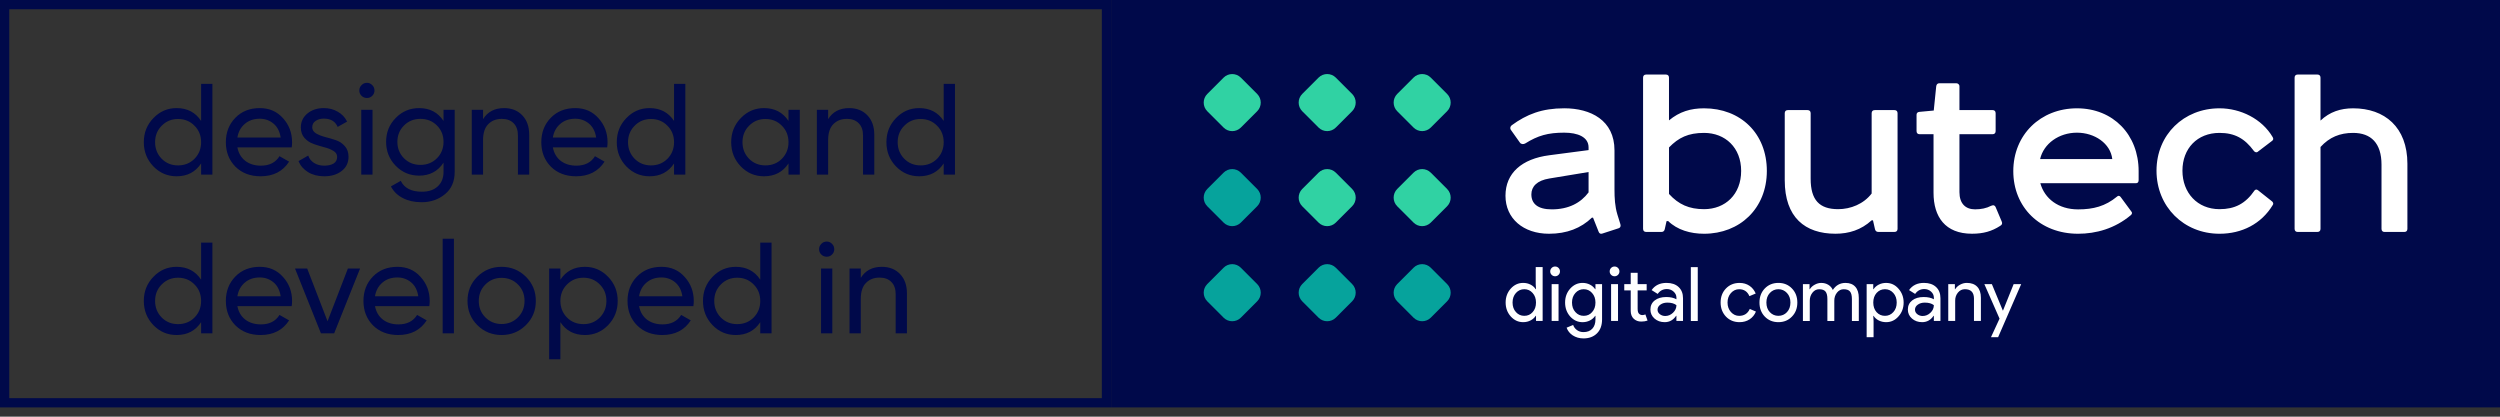 <svg width="126" height="21" viewBox="0 0 126 21" fill="none" xmlns="http://www.w3.org/2000/svg">
<rect x="0" y="0" width="126" height="21" fill="#333333" stroke="none"/>
<rect x="0.233" y="0.233" width="55.533" height="20.067" stroke="#00094A" stroke-width="0.467"/>
<rect x="56" width="70" height="20.533" fill="#00094A"/>
<path fill-rule="evenodd" clip-rule="evenodd" d="M62.538 8.701L63.362 9.525C63.601 9.764 63.601 10.156 63.362 10.395L62.538 11.219C62.299 11.458 61.908 11.458 61.67 11.219L60.846 10.395C60.607 10.156 60.607 9.764 60.846 9.525L61.67 8.701C61.908 8.462 62.299 8.462 62.538 8.701Z" fill="#06A39C"/>
<path fill-rule="evenodd" clip-rule="evenodd" d="M62.538 13.493L63.362 14.317C63.601 14.556 63.601 14.947 63.362 15.186L62.538 16.011C62.299 16.25 61.908 16.25 61.67 16.011L60.846 15.186C60.607 14.947 60.607 14.556 60.846 14.317L61.67 13.493C61.908 13.253 62.299 13.253 62.538 13.493Z" fill="#06A39C"/>
<path fill-rule="evenodd" clip-rule="evenodd" d="M67.324 3.911L68.148 4.735C68.387 4.974 68.387 5.366 68.148 5.605L67.324 6.429C67.085 6.668 66.695 6.668 66.456 6.429L65.632 5.605C65.393 5.366 65.393 4.974 65.632 4.735L66.456 3.911C66.695 3.672 67.085 3.672 67.324 3.911Z" fill="#30D2A3"/>
<path fill-rule="evenodd" clip-rule="evenodd" d="M67.324 8.701L68.148 9.525C68.387 9.764 68.387 10.156 68.148 10.395L67.324 11.219C67.085 11.458 66.695 11.458 66.456 11.219L65.632 10.395C65.393 10.156 65.393 9.764 65.632 9.525L66.456 8.701C66.695 8.462 67.085 8.462 67.324 8.701Z" fill="#30D2A3"/>
<path fill-rule="evenodd" clip-rule="evenodd" d="M67.324 13.493L68.148 14.317C68.387 14.556 68.387 14.947 68.148 15.186L67.324 16.011C67.085 16.25 66.695 16.25 66.456 16.011L65.632 15.186C65.393 14.947 65.393 14.556 65.632 14.317L66.456 13.493C66.695 13.253 67.085 13.253 67.324 13.493Z" fill="#06A39C"/>
<path fill-rule="evenodd" clip-rule="evenodd" d="M72.111 3.911L72.935 4.735C73.174 4.974 73.174 5.366 72.935 5.605L72.111 6.429C71.872 6.668 71.481 6.668 71.243 6.429L70.419 5.605C70.18 5.366 70.18 4.974 70.419 4.735L71.243 3.911C71.481 3.672 71.872 3.672 72.111 3.911Z" fill="#30D2A3"/>
<path fill-rule="evenodd" clip-rule="evenodd" d="M72.111 8.701L72.935 9.525C73.174 9.764 73.174 10.156 72.935 10.395L72.111 11.219C71.872 11.458 71.481 11.458 71.243 11.219L70.419 10.395C70.18 10.156 70.18 9.764 70.419 9.525L71.243 8.701C71.481 8.462 71.872 8.462 72.111 8.701Z" fill="#30D2A3"/>
<path fill-rule="evenodd" clip-rule="evenodd" d="M72.111 13.493L72.935 14.317C73.174 14.556 73.174 14.947 72.935 15.186L72.111 16.011C71.872 16.25 71.481 16.25 71.243 16.011L70.419 15.186C70.18 14.947 70.18 14.556 70.419 14.317L71.243 13.493C71.481 13.253 71.872 13.253 72.111 13.493Z" fill="#06A39C"/>
<path fill-rule="evenodd" clip-rule="evenodd" d="M62.538 3.912L63.362 4.736C63.601 4.975 63.601 5.367 63.362 5.606L62.538 6.43C62.299 6.669 61.908 6.669 61.67 6.43L60.846 5.606C60.607 5.367 60.607 4.975 60.846 4.736L61.67 3.912C61.908 3.673 62.299 3.673 62.538 3.912Z" fill="#30D2A3"/>
<path fill-rule="evenodd" clip-rule="evenodd" d="M80.289 10.969L80.571 11.68C80.604 11.77 80.672 11.803 80.762 11.77L81.561 11.51C81.685 11.476 81.696 11.375 81.663 11.284L81.516 10.811C81.393 10.405 81.37 9.989 81.37 9.538V7.577C81.37 6.055 80.165 5.458 78.837 5.458C77.71 5.458 76.945 5.762 76.19 6.314C76.112 6.371 76.089 6.483 76.168 6.574L76.607 7.193C76.663 7.272 76.787 7.284 76.877 7.227C77.508 6.833 78.015 6.686 78.837 6.686C79.513 6.686 80.064 6.901 80.064 7.43V7.565L78.082 7.825C76.698 8.005 75.876 8.726 75.876 9.865C75.876 11.014 76.776 11.781 78.071 11.781C78.972 11.781 79.682 11.499 80.233 10.969H80.289ZM80.064 9.696C79.669 10.225 79.061 10.552 78.206 10.552C77.496 10.552 77.181 10.259 77.181 9.797C77.181 9.403 77.463 9.098 78.082 8.997L80.064 8.67V9.696H80.064ZM82.969 3.757C82.868 3.757 82.811 3.813 82.811 3.914V11.533C82.811 11.634 82.868 11.69 82.969 11.69H83.735C83.825 11.69 83.881 11.645 83.903 11.555L83.993 11.149L84.072 11.138C84.534 11.589 85.198 11.781 85.885 11.781C87.686 11.781 89.049 10.507 89.049 8.614C89.049 6.721 87.721 5.459 85.885 5.459C85.209 5.459 84.646 5.628 84.117 6.067V3.915C84.117 3.814 84.061 3.757 83.96 3.757L82.969 3.757ZM84.118 7.431C84.602 6.935 85.086 6.698 85.885 6.698C86.955 6.698 87.754 7.442 87.754 8.614C87.754 9.798 86.955 10.542 85.885 10.542C85.131 10.542 84.602 10.305 84.118 9.775V7.431ZM90.108 5.549C90.007 5.549 89.951 5.605 89.951 5.706V9.087C89.951 10.957 90.975 11.78 92.507 11.78C93.183 11.78 93.802 11.589 94.331 11.104H94.398L94.5 11.555C94.522 11.645 94.578 11.69 94.68 11.69H95.479C95.581 11.69 95.637 11.633 95.637 11.532V5.707C95.637 5.605 95.581 5.549 95.479 5.549H94.489C94.387 5.549 94.331 5.605 94.331 5.707V9.753C93.926 10.282 93.272 10.542 92.642 10.542C91.696 10.542 91.257 10.08 91.257 9.009V5.707C91.257 5.605 91.201 5.549 91.1 5.549H90.108V5.549ZM97.461 5.571L96.729 5.639C96.639 5.65 96.594 5.706 96.594 5.785V6.608C96.594 6.709 96.65 6.765 96.752 6.765H97.45V9.718C97.45 10.924 98.035 11.78 99.387 11.78C99.961 11.78 100.389 11.656 100.806 11.386C100.907 11.329 100.93 11.262 100.885 11.16L100.58 10.439C100.547 10.36 100.479 10.315 100.355 10.371C100.118 10.495 99.848 10.551 99.544 10.551C99.06 10.551 98.756 10.258 98.756 9.684V6.765H100.422C100.524 6.765 100.58 6.708 100.58 6.607V5.706C100.58 5.604 100.524 5.548 100.422 5.548H98.756V4.353C98.756 4.252 98.677 4.196 98.598 4.196H97.743C97.653 4.196 97.597 4.252 97.585 4.353L97.461 5.571ZM106.876 9.922C106.819 9.854 106.752 9.854 106.696 9.91C106.11 10.395 105.502 10.553 104.736 10.553C103.745 10.553 103.047 10.012 102.833 9.234H107.652C107.742 9.234 107.787 9.178 107.787 9.077V8.626C107.787 6.789 106.503 5.459 104.679 5.459C102.844 5.459 101.47 6.789 101.47 8.626C101.47 10.44 102.81 11.781 104.736 11.781C105.636 11.781 106.593 11.522 107.404 10.835C107.461 10.778 107.472 10.711 107.416 10.655L106.876 9.922ZM104.679 6.687C105.569 6.687 106.369 7.228 106.459 8.017H102.821C103.002 7.239 103.767 6.687 104.679 6.687ZM111.864 5.459C110.062 5.459 108.688 6.788 108.688 8.603C108.688 10.417 110.062 11.781 111.864 11.781C112.99 11.781 113.97 11.285 114.544 10.338C114.589 10.282 114.577 10.215 114.521 10.158L113.812 9.595C113.744 9.539 113.688 9.539 113.632 9.595C113.17 10.271 112.63 10.542 111.864 10.542C110.749 10.542 109.995 9.719 109.995 8.603C109.995 7.487 110.738 6.698 111.864 6.698C112.63 6.698 113.136 6.98 113.598 7.611C113.643 7.667 113.733 7.712 113.812 7.633L114.521 7.093C114.577 7.048 114.589 6.991 114.544 6.913C114.004 5.988 112.923 5.459 111.864 5.459ZM115.805 3.757C115.704 3.757 115.648 3.813 115.648 3.914V11.533C115.648 11.634 115.704 11.69 115.805 11.69H116.796C116.897 11.69 116.954 11.634 116.954 11.533V7.408C117.404 6.913 117.933 6.698 118.598 6.698C119.499 6.698 120.028 7.216 120.028 8.299V11.533C120.028 11.634 120.084 11.691 120.185 11.691H121.176C121.277 11.691 121.333 11.634 121.333 11.533V8.254C121.333 6.406 120.185 5.459 118.597 5.459C117.966 5.459 117.415 5.639 116.953 6.078V3.914C116.953 3.813 116.897 3.757 116.796 3.757H115.805Z" fill="white"/>
<path fill-rule="evenodd" clip-rule="evenodd" d="M76.824 15.918C76.996 15.918 77.135 15.856 77.244 15.732C77.358 15.609 77.414 15.447 77.414 15.247C77.414 15.053 77.358 14.892 77.244 14.766C77.133 14.64 76.993 14.576 76.824 14.576C76.657 14.576 76.517 14.64 76.403 14.766C76.29 14.893 76.233 15.053 76.233 15.247C76.233 15.445 76.29 15.605 76.403 15.729C76.517 15.856 76.657 15.918 76.824 15.918ZM76.767 16.237C76.524 16.237 76.316 16.141 76.142 15.949C75.97 15.755 75.884 15.521 75.884 15.247C75.884 14.975 75.97 14.74 76.142 14.546C76.316 14.354 76.524 14.258 76.767 14.258C76.903 14.258 77.028 14.287 77.14 14.345C77.253 14.403 77.339 14.48 77.4 14.576H77.415L77.4 14.318V13.461H77.749V16.176H77.415V15.918H77.4C77.34 16.014 77.253 16.091 77.141 16.149C77.028 16.208 76.903 16.237 76.767 16.237ZM78.623 13.678C78.623 13.746 78.599 13.805 78.551 13.852C78.503 13.901 78.445 13.924 78.377 13.924C78.309 13.924 78.251 13.9 78.203 13.852C78.155 13.804 78.131 13.746 78.131 13.678C78.131 13.61 78.156 13.552 78.203 13.504C78.251 13.456 78.309 13.432 78.377 13.432C78.445 13.432 78.504 13.456 78.551 13.504C78.599 13.552 78.623 13.61 78.623 13.678ZM78.551 14.319V16.176H78.203V14.319H78.551ZM79.82 15.918C79.992 15.918 80.132 15.856 80.24 15.732C80.354 15.609 80.411 15.447 80.411 15.247C80.411 15.053 80.354 14.892 80.24 14.766C80.129 14.64 79.989 14.576 79.82 14.576C79.653 14.576 79.513 14.64 79.4 14.766C79.286 14.893 79.229 15.053 79.229 15.247C79.229 15.445 79.286 15.605 79.4 15.729C79.513 15.856 79.653 15.918 79.82 15.918ZM79.809 17.056C79.705 17.056 79.608 17.043 79.517 17.017C79.426 16.99 79.343 16.953 79.269 16.905C79.195 16.856 79.131 16.8 79.078 16.734C79.025 16.668 78.985 16.595 78.957 16.515L79.286 16.378C79.324 16.487 79.389 16.573 79.483 16.639C79.576 16.705 79.685 16.738 79.809 16.738C79.998 16.738 80.146 16.681 80.252 16.567C80.358 16.454 80.411 16.297 80.411 16.098V15.92H80.396C80.33 16.018 80.242 16.096 80.129 16.153C80.017 16.209 79.895 16.238 79.763 16.238C79.521 16.238 79.312 16.143 79.138 15.953C78.966 15.759 78.881 15.524 78.881 15.248C78.881 14.973 78.966 14.739 79.138 14.546C79.312 14.354 79.521 14.258 79.763 14.258C79.894 14.258 80.017 14.287 80.129 14.343C80.242 14.4 80.33 14.478 80.396 14.576H80.411V14.319H80.744V16.097C80.744 16.395 80.66 16.629 80.49 16.799C80.319 16.97 80.091 17.056 79.809 17.056ZM81.62 13.678C81.62 13.746 81.595 13.805 81.548 13.852C81.499 13.901 81.442 13.924 81.374 13.924C81.306 13.924 81.247 13.9 81.2 13.852C81.151 13.804 81.128 13.746 81.128 13.678C81.128 13.61 81.152 13.552 81.2 13.504C81.248 13.456 81.306 13.432 81.374 13.432C81.442 13.432 81.5 13.456 81.548 13.504C81.595 13.552 81.62 13.61 81.62 13.678ZM81.548 14.319V16.176H81.199V14.319H81.548ZM82.718 16.207C82.567 16.207 82.441 16.16 82.341 16.066C82.242 15.973 82.19 15.843 82.188 15.676V14.637H81.863V14.319H82.188V13.75H82.537V14.319H82.992V14.637H82.537V15.562C82.537 15.686 82.561 15.77 82.609 15.814C82.657 15.858 82.711 15.88 82.771 15.88C82.799 15.88 82.827 15.877 82.853 15.871C82.88 15.864 82.904 15.856 82.927 15.846L83.037 16.157C82.945 16.19 82.839 16.207 82.718 16.207ZM83.54 15.608C83.54 15.699 83.579 15.774 83.656 15.835C83.733 15.895 83.823 15.926 83.927 15.926C84.074 15.926 84.205 15.872 84.319 15.763C84.434 15.654 84.492 15.527 84.492 15.38C84.383 15.295 84.231 15.252 84.037 15.252C83.895 15.252 83.777 15.286 83.683 15.354C83.588 15.422 83.54 15.507 83.54 15.608ZM83.991 14.258C84.249 14.258 84.452 14.327 84.601 14.465C84.75 14.603 84.824 14.792 84.824 15.031V16.176H84.491V15.918H84.476C84.332 16.131 84.14 16.237 83.9 16.237C83.696 16.237 83.525 16.176 83.387 16.055C83.25 15.934 83.181 15.782 83.181 15.6C83.181 15.408 83.253 15.254 83.399 15.141C83.544 15.027 83.738 14.97 83.98 14.97C84.187 14.97 84.358 15.008 84.492 15.084V15.004C84.492 14.883 84.443 14.78 84.347 14.695C84.252 14.61 84.139 14.568 84.01 14.568C83.816 14.568 83.662 14.65 83.548 14.814L83.241 14.621C83.41 14.38 83.66 14.258 83.991 14.258ZM85.567 13.462V16.177H85.218V13.462H85.567ZM87.673 16.237C87.398 16.237 87.169 16.144 86.988 15.957C86.808 15.765 86.719 15.529 86.719 15.248C86.719 14.962 86.808 14.726 86.988 14.539C87.17 14.352 87.398 14.259 87.673 14.259C87.863 14.259 88.028 14.306 88.17 14.401C88.311 14.495 88.417 14.626 88.488 14.793L88.17 14.926C88.071 14.693 87.898 14.577 87.651 14.577C87.492 14.577 87.354 14.641 87.238 14.77C87.124 14.899 87.068 15.059 87.068 15.248C87.068 15.438 87.124 15.597 87.238 15.726C87.354 15.854 87.492 15.919 87.651 15.919C87.906 15.919 88.085 15.803 88.189 15.57L88.499 15.703C88.431 15.87 88.324 16 88.179 16.095C88.034 16.19 87.865 16.237 87.673 16.237ZM88.677 15.247C88.677 14.962 88.766 14.725 88.946 14.538C89.128 14.351 89.356 14.258 89.631 14.258C89.906 14.258 90.134 14.351 90.313 14.538C90.495 14.725 90.586 14.962 90.586 15.247C90.586 15.536 90.495 15.772 90.313 15.957C90.134 16.144 89.906 16.237 89.631 16.237C89.356 16.237 89.127 16.144 88.946 15.957C88.767 15.77 88.677 15.533 88.677 15.247ZM89.026 15.247C89.026 15.447 89.083 15.609 89.2 15.732C89.316 15.856 89.46 15.918 89.631 15.918C89.803 15.918 89.947 15.856 90.063 15.732C90.179 15.609 90.237 15.447 90.237 15.247C90.237 15.05 90.179 14.89 90.063 14.766C89.944 14.64 89.8 14.576 89.631 14.576C89.462 14.576 89.318 14.64 89.2 14.766C89.084 14.89 89.026 15.051 89.026 15.247ZM91.215 16.177H90.867V14.319H91.2V14.577H91.215C91.268 14.486 91.349 14.41 91.459 14.35C91.569 14.289 91.678 14.259 91.787 14.259C91.923 14.259 92.043 14.29 92.147 14.354C92.25 14.417 92.326 14.504 92.374 14.615C92.528 14.378 92.741 14.259 93.014 14.259C93.228 14.259 93.394 14.325 93.51 14.456C93.626 14.587 93.684 14.774 93.684 15.017V16.177H93.336V15.071C93.336 14.896 93.304 14.77 93.241 14.693C93.178 14.616 93.072 14.578 92.923 14.578C92.789 14.578 92.676 14.634 92.585 14.748C92.494 14.862 92.449 14.995 92.449 15.15V16.177H92.1V15.071C92.1 14.896 92.069 14.77 92.005 14.693C91.942 14.616 91.836 14.578 91.687 14.578C91.553 14.578 91.441 14.634 91.35 14.748C91.259 14.862 91.213 14.995 91.213 15.15V16.177H91.215ZM95.003 15.918C95.17 15.918 95.31 15.855 95.424 15.729C95.537 15.605 95.594 15.444 95.594 15.247C95.594 15.053 95.537 14.892 95.424 14.766C95.31 14.64 95.17 14.576 95.003 14.576C94.834 14.576 94.693 14.64 94.579 14.766C94.468 14.893 94.413 15.053 94.413 15.247C94.413 15.445 94.468 15.607 94.579 15.732C94.693 15.857 94.834 15.918 95.003 15.918ZM95.061 16.237C94.924 16.237 94.8 16.208 94.687 16.15C94.575 16.092 94.489 16.015 94.428 15.919H94.413L94.428 16.177V16.996H94.079V14.319H94.412V14.577H94.427C94.488 14.481 94.574 14.404 94.687 14.346C94.799 14.288 94.924 14.259 95.06 14.259C95.305 14.259 95.512 14.354 95.681 14.547C95.855 14.742 95.943 14.975 95.943 15.248C95.943 15.524 95.855 15.758 95.681 15.95C95.513 16.141 95.305 16.237 95.061 16.237ZM96.515 15.608C96.515 15.699 96.554 15.774 96.631 15.835C96.708 15.895 96.798 15.926 96.902 15.926C97.049 15.926 97.179 15.872 97.294 15.763C97.409 15.654 97.466 15.527 97.466 15.38C97.358 15.295 97.206 15.252 97.012 15.252C96.87 15.252 96.752 15.286 96.658 15.354C96.562 15.422 96.515 15.507 96.515 15.608ZM96.966 14.258C97.224 14.258 97.427 14.327 97.576 14.465C97.725 14.603 97.799 14.792 97.799 15.031V16.176H97.466V15.918H97.451C97.307 16.131 97.115 16.237 96.876 16.237C96.671 16.237 96.5 16.176 96.363 16.055C96.225 15.934 96.156 15.782 96.156 15.6C96.156 15.408 96.229 15.254 96.374 15.141C96.519 15.027 96.713 14.97 96.955 14.97C97.163 14.97 97.333 15.008 97.467 15.084V15.004C97.467 14.883 97.419 14.78 97.323 14.695C97.227 14.61 97.115 14.568 96.985 14.568C96.791 14.568 96.637 14.65 96.523 14.814L96.216 14.621C96.385 14.38 96.635 14.258 96.966 14.258ZM98.193 14.319H98.526V14.576H98.541C98.594 14.485 98.676 14.41 98.785 14.349C98.895 14.289 99.009 14.258 99.128 14.258C99.355 14.258 99.53 14.323 99.653 14.453C99.776 14.583 99.837 14.768 99.837 15.008V16.176H99.488V15.031C99.481 14.728 99.328 14.576 99.03 14.576C98.891 14.576 98.775 14.633 98.681 14.745C98.588 14.858 98.541 14.992 98.541 15.149V16.176H98.192V14.319H98.193ZM101.868 14.319L100.705 16.995H100.345L100.777 16.059L100.011 14.319H100.39L100.943 15.653H100.951L101.488 14.319H101.868Z" fill="white"/>
<path d="M10.136 4.227H10.704V8.8H10.136V8.238C9.853 8.669 9.441 8.885 8.901 8.885C8.444 8.885 8.054 8.719 7.732 8.388C7.409 8.053 7.248 7.646 7.248 7.167C7.248 6.688 7.409 6.283 7.732 5.952C8.054 5.616 8.444 5.448 8.901 5.448C9.441 5.448 9.853 5.664 10.136 6.095V4.227ZM8.973 8.336C9.304 8.336 9.581 8.225 9.803 8.003C10.025 7.776 10.136 7.498 10.136 7.167C10.136 6.836 10.025 6.559 9.803 6.337C9.581 6.11 9.304 5.997 8.973 5.997C8.646 5.997 8.372 6.11 8.15 6.337C7.928 6.559 7.817 6.836 7.817 7.167C7.817 7.498 7.928 7.776 8.15 8.003C8.372 8.225 8.646 8.336 8.973 8.336ZM11.964 7.428C12.021 7.72 12.154 7.946 12.363 8.108C12.576 8.269 12.837 8.349 13.147 8.349C13.578 8.349 13.891 8.19 14.087 7.872L14.571 8.147C14.253 8.639 13.774 8.885 13.134 8.885C12.615 8.885 12.193 8.724 11.866 8.402C11.544 8.075 11.383 7.663 11.383 7.167C11.383 6.675 11.542 6.265 11.86 5.938C12.178 5.612 12.589 5.448 13.094 5.448C13.573 5.448 13.963 5.618 14.264 5.958C14.569 6.293 14.721 6.698 14.721 7.173C14.721 7.256 14.715 7.341 14.702 7.428H11.964ZM13.094 5.984C12.79 5.984 12.537 6.071 12.336 6.246C12.136 6.415 12.012 6.644 11.964 6.932H14.146C14.098 6.622 13.976 6.387 13.78 6.226C13.584 6.065 13.356 5.984 13.094 5.984ZM15.737 6.415C15.737 6.542 15.8 6.644 15.926 6.722C16.053 6.796 16.205 6.857 16.384 6.905C16.562 6.949 16.741 7.001 16.919 7.062C17.098 7.119 17.25 7.219 17.377 7.363C17.503 7.502 17.566 7.683 17.566 7.905C17.566 8.201 17.451 8.439 17.22 8.617C16.994 8.796 16.702 8.885 16.345 8.885C16.027 8.885 15.754 8.815 15.528 8.676C15.301 8.537 15.14 8.351 15.044 8.121L15.534 7.84C15.587 7.996 15.685 8.121 15.828 8.212C15.972 8.304 16.144 8.349 16.345 8.349C16.532 8.349 16.686 8.314 16.808 8.245C16.93 8.171 16.991 8.057 16.991 7.905C16.991 7.779 16.928 7.678 16.802 7.604C16.676 7.526 16.523 7.465 16.345 7.422C16.166 7.374 15.987 7.319 15.809 7.258C15.63 7.197 15.478 7.097 15.351 6.958C15.225 6.818 15.162 6.64 15.162 6.422C15.162 6.139 15.271 5.906 15.489 5.723C15.711 5.54 15.987 5.448 16.318 5.448C16.584 5.448 16.819 5.509 17.024 5.631C17.233 5.749 17.39 5.914 17.494 6.128L17.017 6.396C16.9 6.117 16.667 5.978 16.318 5.978C16.157 5.978 16.02 6.017 15.907 6.095C15.794 6.169 15.737 6.276 15.737 6.415ZM18.495 4.939C18.386 4.939 18.294 4.902 18.22 4.828C18.146 4.754 18.109 4.664 18.109 4.56C18.109 4.455 18.146 4.366 18.22 4.292C18.294 4.214 18.386 4.174 18.495 4.174C18.599 4.174 18.689 4.214 18.763 4.292C18.837 4.366 18.874 4.455 18.874 4.56C18.874 4.664 18.837 4.754 18.763 4.828C18.689 4.902 18.599 4.939 18.495 4.939ZM18.207 8.8V5.533H18.776V8.8H18.207ZM22.354 5.533H22.916V8.663C22.916 9.146 22.753 9.521 22.426 9.787C22.099 10.057 21.707 10.192 21.25 10.192C20.884 10.192 20.569 10.122 20.303 9.983C20.037 9.848 19.837 9.652 19.702 9.395L20.198 9.114C20.377 9.48 20.732 9.662 21.263 9.662C21.603 9.662 21.869 9.573 22.06 9.395C22.256 9.216 22.354 8.972 22.354 8.663V8.199C22.067 8.635 21.657 8.852 21.126 8.852C20.66 8.852 20.266 8.687 19.944 8.356C19.621 8.025 19.46 7.622 19.46 7.147C19.46 6.672 19.621 6.272 19.944 5.945C20.266 5.614 20.66 5.448 21.126 5.448C21.662 5.448 22.071 5.664 22.354 6.095V5.533ZM20.362 7.977C20.584 8.199 20.86 8.31 21.191 8.31C21.522 8.31 21.799 8.199 22.021 7.977C22.243 7.755 22.354 7.478 22.354 7.147C22.354 6.82 22.243 6.546 22.021 6.324C21.799 6.102 21.522 5.991 21.191 5.991C20.86 5.991 20.584 6.102 20.362 6.324C20.14 6.546 20.028 6.82 20.028 7.147C20.028 7.478 20.14 7.755 20.362 7.977ZM25.404 5.448C25.787 5.448 26.094 5.57 26.325 5.814C26.556 6.054 26.672 6.381 26.672 6.794V8.8H26.103V6.827C26.103 6.561 26.031 6.357 25.888 6.213C25.744 6.065 25.546 5.991 25.293 5.991C25.01 5.991 24.781 6.08 24.607 6.259C24.433 6.433 24.346 6.703 24.346 7.069V8.8H23.777V5.533H24.346V6.004C24.576 5.634 24.929 5.448 25.404 5.448ZM27.864 7.428C27.92 7.72 28.053 7.946 28.262 8.108C28.476 8.269 28.737 8.349 29.046 8.349C29.477 8.349 29.791 8.19 29.987 7.872L30.47 8.147C30.152 8.639 29.673 8.885 29.033 8.885C28.515 8.885 28.092 8.724 27.766 8.402C27.443 8.075 27.282 7.663 27.282 7.167C27.282 6.675 27.441 6.265 27.759 5.938C28.077 5.612 28.489 5.448 28.994 5.448C29.473 5.448 29.863 5.618 30.163 5.958C30.468 6.293 30.621 6.698 30.621 7.173C30.621 7.256 30.614 7.341 30.601 7.428H27.864ZM28.994 5.984C28.689 5.984 28.436 6.071 28.236 6.246C28.036 6.415 27.912 6.644 27.864 6.932H30.046C29.998 6.622 29.876 6.387 29.68 6.226C29.484 6.065 29.255 5.984 28.994 5.984ZM33.972 4.227H34.541V8.8H33.972V8.238C33.689 8.669 33.278 8.885 32.738 8.885C32.28 8.885 31.89 8.719 31.568 8.388C31.246 8.053 31.085 7.646 31.085 7.167C31.085 6.688 31.246 6.283 31.568 5.952C31.89 5.616 32.28 5.448 32.738 5.448C33.278 5.448 33.689 5.664 33.972 6.095V4.227ZM32.809 8.336C33.141 8.336 33.417 8.225 33.639 8.003C33.861 7.776 33.972 7.498 33.972 7.167C33.972 6.836 33.861 6.559 33.639 6.337C33.417 6.11 33.141 5.997 32.809 5.997C32.483 5.997 32.209 6.11 31.986 6.337C31.764 6.559 31.653 6.836 31.653 7.167C31.653 7.498 31.764 7.776 31.986 8.003C32.209 8.225 32.483 8.336 32.809 8.336ZM39.74 5.533H40.309V8.8H39.74V8.238C39.457 8.669 39.045 8.885 38.505 8.885C38.048 8.885 37.658 8.719 37.336 8.388C37.014 8.053 36.852 7.646 36.852 7.167C36.852 6.688 37.014 6.283 37.336 5.952C37.658 5.616 38.048 5.448 38.505 5.448C39.045 5.448 39.457 5.664 39.74 6.095V5.533ZM38.577 8.336C38.908 8.336 39.185 8.225 39.407 8.003C39.629 7.776 39.74 7.498 39.74 7.167C39.74 6.836 39.629 6.559 39.407 6.337C39.185 6.11 38.908 5.997 38.577 5.997C38.251 5.997 37.976 6.11 37.754 6.337C37.532 6.559 37.421 6.836 37.421 7.167C37.421 7.498 37.532 7.776 37.754 8.003C37.976 8.225 38.251 8.336 38.577 8.336ZM42.797 5.448C43.18 5.448 43.487 5.57 43.718 5.814C43.949 6.054 44.064 6.381 44.064 6.794V8.8H43.496V6.827C43.496 6.561 43.424 6.357 43.28 6.213C43.136 6.065 42.938 5.991 42.685 5.991C42.402 5.991 42.174 6.08 41.999 6.259C41.825 6.433 41.738 6.703 41.738 7.069V8.8H41.17V5.533H41.738V6.004C41.969 5.634 42.322 5.448 42.797 5.448ZM47.562 4.227H48.131V8.8H47.562V8.238C47.279 8.669 46.868 8.885 46.328 8.885C45.87 8.885 45.48 8.719 45.158 8.388C44.836 8.053 44.675 7.646 44.675 7.167C44.675 6.688 44.836 6.283 45.158 5.952C45.48 5.616 45.87 5.448 46.328 5.448C46.868 5.448 47.279 5.664 47.562 6.095V4.227ZM46.399 8.336C46.73 8.336 47.007 8.225 47.229 8.003C47.451 7.776 47.562 7.498 47.562 7.167C47.562 6.836 47.451 6.559 47.229 6.337C47.007 6.11 46.73 5.997 46.399 5.997C46.073 5.997 45.798 6.11 45.576 6.337C45.354 6.559 45.243 6.836 45.243 7.167C45.243 7.498 45.354 7.776 45.576 8.003C45.798 8.225 46.073 8.336 46.399 8.336ZM10.136 12.227H10.704V16.8H10.136V16.238C9.853 16.669 9.441 16.885 8.901 16.885C8.444 16.885 8.054 16.72 7.732 16.388C7.409 16.053 7.248 15.646 7.248 15.167C7.248 14.688 7.409 14.283 7.732 13.951C8.054 13.616 8.444 13.448 8.901 13.448C9.441 13.448 9.853 13.664 10.136 14.095V12.227ZM8.973 16.336C9.304 16.336 9.581 16.225 9.803 16.003C10.025 15.777 10.136 15.498 10.136 15.167C10.136 14.836 10.025 14.559 9.803 14.337C9.581 14.111 9.304 13.997 8.973 13.997C8.646 13.997 8.372 14.111 8.15 14.337C7.928 14.559 7.817 14.836 7.817 15.167C7.817 15.498 7.928 15.777 8.15 16.003C8.372 16.225 8.646 16.336 8.973 16.336ZM11.964 15.428C12.021 15.72 12.154 15.946 12.363 16.108C12.576 16.269 12.837 16.349 13.147 16.349C13.578 16.349 13.891 16.19 14.087 15.872L14.571 16.147C14.253 16.639 13.774 16.885 13.134 16.885C12.615 16.885 12.193 16.724 11.866 16.401C11.544 16.075 11.383 15.663 11.383 15.167C11.383 14.675 11.542 14.265 11.86 13.938C12.178 13.612 12.589 13.448 13.094 13.448C13.573 13.448 13.963 13.618 14.264 13.958C14.569 14.293 14.721 14.698 14.721 15.173C14.721 15.256 14.715 15.341 14.702 15.428H11.964ZM13.094 13.984C12.79 13.984 12.537 14.071 12.336 14.245C12.136 14.415 12.012 14.644 11.964 14.931H14.146C14.098 14.622 13.976 14.387 13.78 14.226C13.584 14.065 13.356 13.984 13.094 13.984ZM17.534 13.533H18.148L16.841 16.8H16.175L14.868 13.533H15.482L16.508 16.192L17.534 13.533ZM18.899 15.428C18.956 15.72 19.089 15.946 19.298 16.108C19.511 16.269 19.773 16.349 20.082 16.349C20.513 16.349 20.827 16.19 21.023 15.872L21.506 16.147C21.188 16.639 20.709 16.885 20.069 16.885C19.551 16.885 19.128 16.724 18.801 16.401C18.479 16.075 18.318 15.663 18.318 15.167C18.318 14.675 18.477 14.265 18.795 13.938C19.113 13.612 19.524 13.448 20.03 13.448C20.509 13.448 20.899 13.618 21.199 13.958C21.504 14.293 21.657 14.698 21.657 15.173C21.657 15.256 21.65 15.341 21.637 15.428H18.899ZM20.03 13.984C19.725 13.984 19.472 14.071 19.272 14.245C19.071 14.415 18.947 14.644 18.899 14.931H21.081C21.034 14.622 20.912 14.387 20.716 14.226C20.52 14.065 20.291 13.984 20.03 13.984ZM22.31 16.8V12.031H22.878V16.8H22.31ZM26.503 16.388C26.167 16.72 25.76 16.885 25.281 16.885C24.802 16.885 24.394 16.72 24.059 16.388C23.728 16.057 23.562 15.65 23.562 15.167C23.562 14.683 23.728 14.276 24.059 13.945C24.394 13.614 24.802 13.448 25.281 13.448C25.76 13.448 26.167 13.614 26.503 13.945C26.838 14.276 27.006 14.683 27.006 15.167C27.006 15.65 26.838 16.057 26.503 16.388ZM25.281 16.33C25.607 16.33 25.882 16.219 26.104 15.996C26.326 15.774 26.437 15.498 26.437 15.167C26.437 14.836 26.326 14.559 26.104 14.337C25.882 14.115 25.607 14.004 25.281 14.004C24.958 14.004 24.686 14.115 24.464 14.337C24.242 14.559 24.131 14.836 24.131 15.167C24.131 15.498 24.242 15.774 24.464 15.996C24.686 16.219 24.958 16.33 25.281 16.33ZM29.479 13.448C29.936 13.448 30.326 13.616 30.648 13.951C30.971 14.283 31.132 14.688 31.132 15.167C31.132 15.646 30.971 16.053 30.648 16.388C30.326 16.72 29.936 16.885 29.479 16.885C28.939 16.885 28.527 16.669 28.244 16.238V18.107H27.676V13.533H28.244V14.095C28.527 13.664 28.939 13.448 29.479 13.448ZM29.407 16.336C29.734 16.336 30.008 16.225 30.23 16.003C30.452 15.777 30.563 15.498 30.563 15.167C30.563 14.836 30.452 14.559 30.23 14.337C30.008 14.111 29.734 13.997 29.407 13.997C29.076 13.997 28.799 14.111 28.577 14.337C28.355 14.559 28.244 14.836 28.244 15.167C28.244 15.498 28.355 15.777 28.577 16.003C28.799 16.225 29.076 16.336 29.407 16.336ZM32.209 15.428C32.265 15.72 32.398 15.946 32.607 16.108C32.821 16.269 33.082 16.349 33.391 16.349C33.822 16.349 34.136 16.19 34.332 15.872L34.815 16.147C34.497 16.639 34.018 16.885 33.378 16.885C32.86 16.885 32.437 16.724 32.111 16.401C31.788 16.075 31.627 15.663 31.627 15.167C31.627 14.675 31.786 14.265 32.104 13.938C32.422 13.612 32.834 13.448 33.339 13.448C33.818 13.448 34.208 13.618 34.508 13.958C34.813 14.293 34.966 14.698 34.966 15.173C34.966 15.256 34.959 15.341 34.946 15.428H32.209ZM33.339 13.984C33.034 13.984 32.781 14.071 32.581 14.245C32.381 14.415 32.256 14.644 32.209 14.931H34.391C34.343 14.622 34.221 14.387 34.025 14.226C33.829 14.065 33.6 13.984 33.339 13.984ZM38.317 12.227H38.886V16.8H38.317V16.238C38.034 16.669 37.623 16.885 37.083 16.885C36.625 16.885 36.235 16.72 35.913 16.388C35.591 16.053 35.43 15.646 35.43 15.167C35.43 14.688 35.591 14.283 35.913 13.951C36.235 13.616 36.625 13.448 37.083 13.448C37.623 13.448 38.034 13.664 38.317 14.095V12.227ZM37.154 16.336C37.486 16.336 37.762 16.225 37.984 16.003C38.206 15.777 38.317 15.498 38.317 15.167C38.317 14.836 38.206 14.559 37.984 14.337C37.762 14.111 37.486 13.997 37.154 13.997C36.828 13.997 36.553 14.111 36.331 14.337C36.109 14.559 35.998 14.836 35.998 15.167C35.998 15.498 36.109 15.777 36.331 16.003C36.553 16.225 36.828 16.336 37.154 16.336ZM41.668 12.939C41.559 12.939 41.467 12.902 41.393 12.828C41.319 12.754 41.282 12.664 41.282 12.56C41.282 12.455 41.319 12.366 41.393 12.292C41.467 12.214 41.559 12.174 41.668 12.174C41.772 12.174 41.862 12.214 41.936 12.292C42.01 12.366 42.047 12.455 42.047 12.56C42.047 12.664 42.01 12.754 41.936 12.828C41.862 12.902 41.772 12.939 41.668 12.939ZM41.38 16.8V13.533H41.949V16.8H41.38ZM44.443 13.448C44.826 13.448 45.133 13.57 45.364 13.814C45.595 14.054 45.71 14.38 45.71 14.794V16.8H45.142V14.827C45.142 14.561 45.07 14.357 44.926 14.213C44.782 14.065 44.584 13.991 44.332 13.991C44.048 13.991 43.82 14.08 43.646 14.259C43.471 14.433 43.384 14.703 43.384 15.069V16.8H42.816V13.533H43.384V14.004C43.615 13.634 43.968 13.448 44.443 13.448Z" fill="#00094A"/>
</svg>
